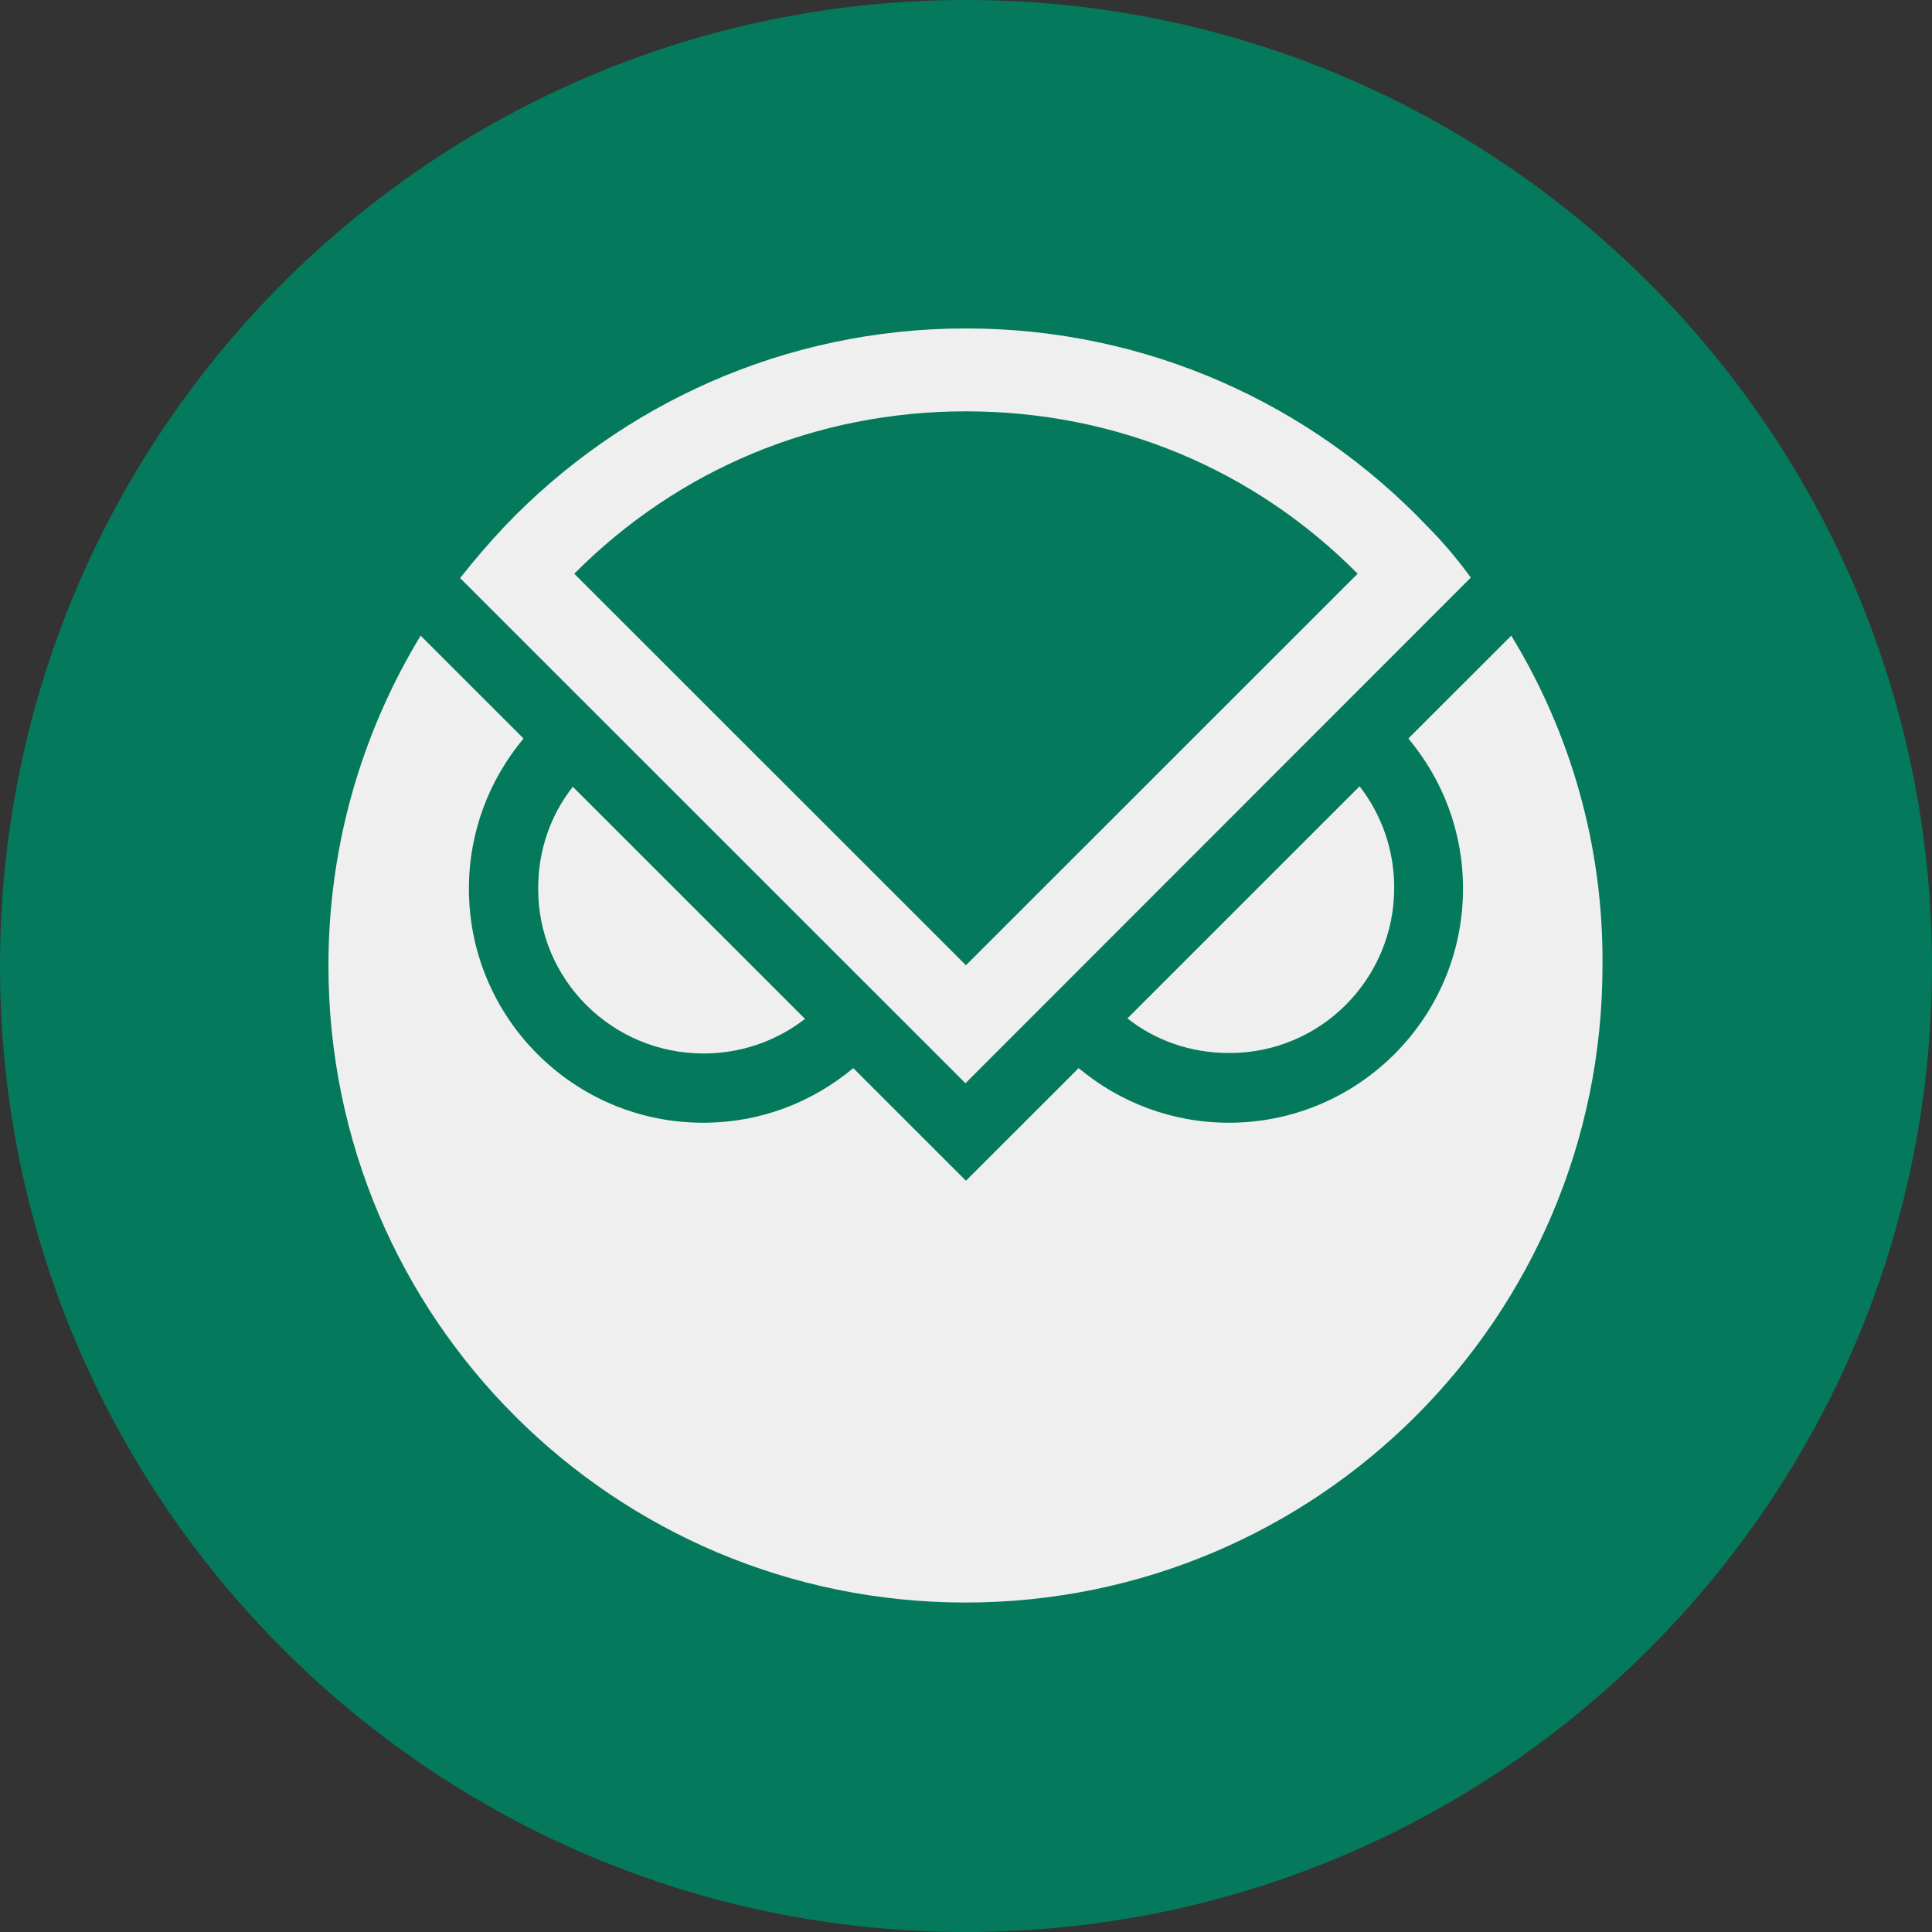 <svg
			width='64'
			height='64'
			viewBox='0 0 64 64'
			fill='none'
			xmlns='http://www.w3.org/2000/svg'
		>
			<rect x="0" y="0" width="64" height="64" fill="#333333" stroke="none"/>
			<path
				d='M64 32C64 14.327 49.673 0 32 0C14.327 0 0 14.327 0 32C0 49.673 14.327 64 32 64C49.673 64 64 49.673 64 32Z'
				fill='#04795B'
			/>
			<path
				d='M23.306 34.898C24.566 34.898 25.73 34.478 26.667 33.752L18.975 26.063C18.248 26.984 17.828 28.147 17.828 29.423C17.812 32.443 20.268 34.898 23.306 34.898Z'
				fill='#EFEFEF'
			/>
			<path
				d='M46.185 29.407C46.185 28.147 45.765 26.984 45.038 26.047L37.347 33.736C38.268 34.462 39.431 34.882 40.708 34.882C43.729 34.898 46.185 32.443 46.185 29.407Z'
				fill='#EFEFEF'
			/>
			<path
				d='M50.063 21.056L46.654 24.464C47.785 25.821 48.464 27.533 48.464 29.439C48.464 33.719 44.99 37.192 40.708 37.192C38.817 37.192 37.088 36.514 35.731 35.383L31.999 39.114L28.266 35.383C26.909 36.514 25.196 37.192 23.289 37.192C19.007 37.192 15.533 33.719 15.533 29.439C15.533 27.549 16.212 25.821 17.343 24.464L15.598 22.72L13.934 21.056C11.995 24.254 10.88 27.985 10.88 31.991C10.88 43.653 20.332 53.086 31.982 53.086C43.633 53.086 53.085 43.637 53.085 31.991C53.117 27.969 52.002 24.238 50.063 21.056Z'
				fill='#EFEFEF'
			/>
			<path
				d='M47.268 17.422C43.438 13.4 38.009 10.88 31.998 10.88C25.987 10.88 20.574 13.4 16.729 17.422C16.212 17.971 15.711 18.552 15.242 19.15L31.982 35.884L48.722 19.134C48.302 18.552 47.801 17.955 47.268 17.422ZM31.998 13.626C36.943 13.626 41.532 15.532 44.973 19.005L31.998 31.975L19.023 19.005C22.481 15.532 27.054 13.626 31.998 13.626Z'
				fill='#EFEFEF'
			/>
		</svg>
